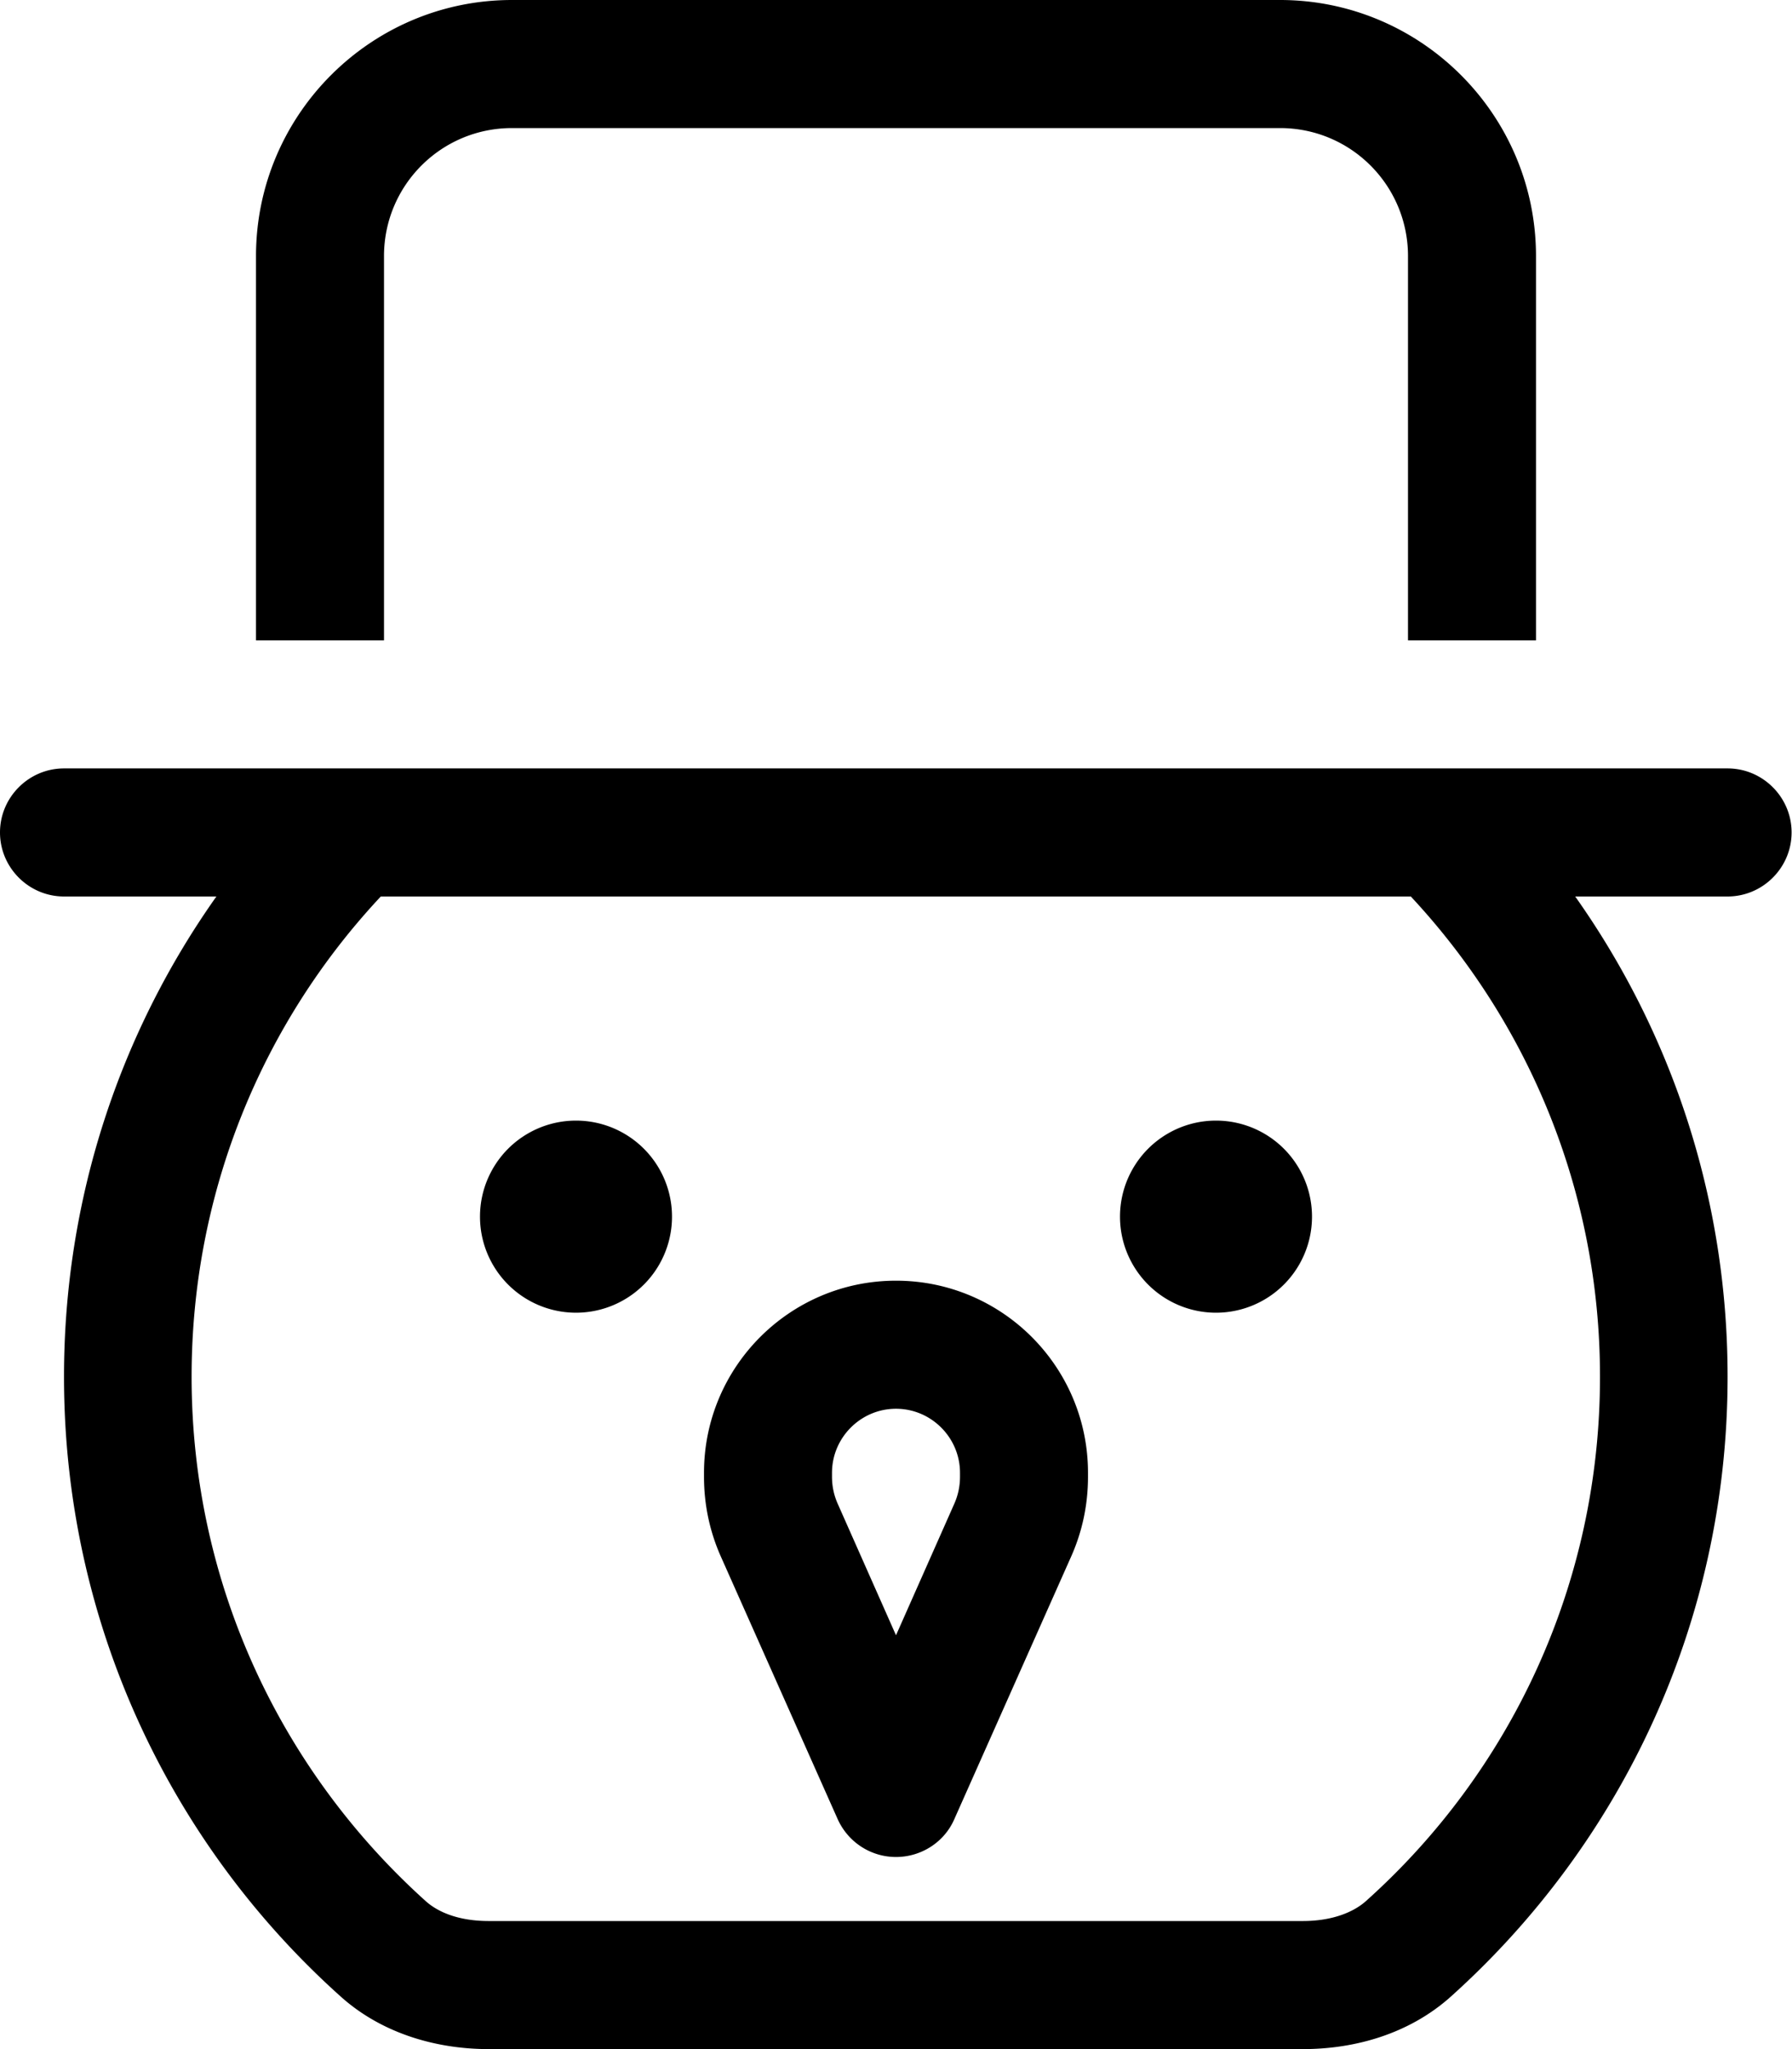 <svg fill="currentColor" xmlns="http://www.w3.org/2000/svg" viewBox="0 0 448 512"><!--! Font Awesome Pro 7.0.1 by @fontawesome - https://fontawesome.com License - https://fontawesome.com/license (Commercial License) Copyright 2025 Fonticons, Inc. --><path fill="currentColor" d="M128 32l192 0c17.7 0 32 14.3 32 32l0 96 32 0 0-96c0-35.3-28.7-64-64-64L128 0C92.7 0 64 28.7 64 64l0 96 32 0 0-96c0-17.7 14.3-32 32-32zM352 224l.7 0c29.3 31.4 47.3 73.6 47.3 120 0 52-22.5 98.8-58.5 131-3 2.7-8.3 5-15.8 5l-203.5 0c-7.5 0-12.7-2.2-15.8-5-35.9-32.3-58.5-79-58.5-131 0-46.4 17.9-88.6 47.3-120L352 224zM16 192c-8.8 0-16 7.2-16 16s7.2 16 16 16l38.1 0c-24 33.9-38.1 75.3-38.1 120 0 61.5 26.7 116.8 69.1 154.8 10.1 9.1 23.6 13.2 37.1 13.2l203.5 0c13.6 0 27-4.1 37.1-13.2 42.4-38.1 69.1-93.3 69.1-154.8 0-44.7-14.1-86.1-38.1-120l38.1 0c8.8 0 16-7.2 16-16s-7.2-16-16-16L16 192zM144 328a24 24 0 1 0 0-48 24 24 0 1 0 0 48zm184-24a24 24 0 1 0 -48 0 24 24 0 1 0 48 0zM224 320c-26.5 0-48 21.5-48 48l0 1c0 6.9 1.4 13.6 4.2 19.9l29.2 65.6c2.6 5.8 8.3 9.5 14.6 9.5s12.1-3.7 14.6-9.5l29.2-65.6c2.8-6.3 4.2-13 4.2-19.9l0-1c0-26.5-21.5-48-48-48zm-16 48c0-8.8 7.2-16 16-16s16 7.2 16 16l0 1c0 2.4-.5 4.7-1.5 6.9l-14.5 32.7-14.5-32.7c-1-2.2-1.5-4.5-1.5-6.9l0-1z"/></svg>